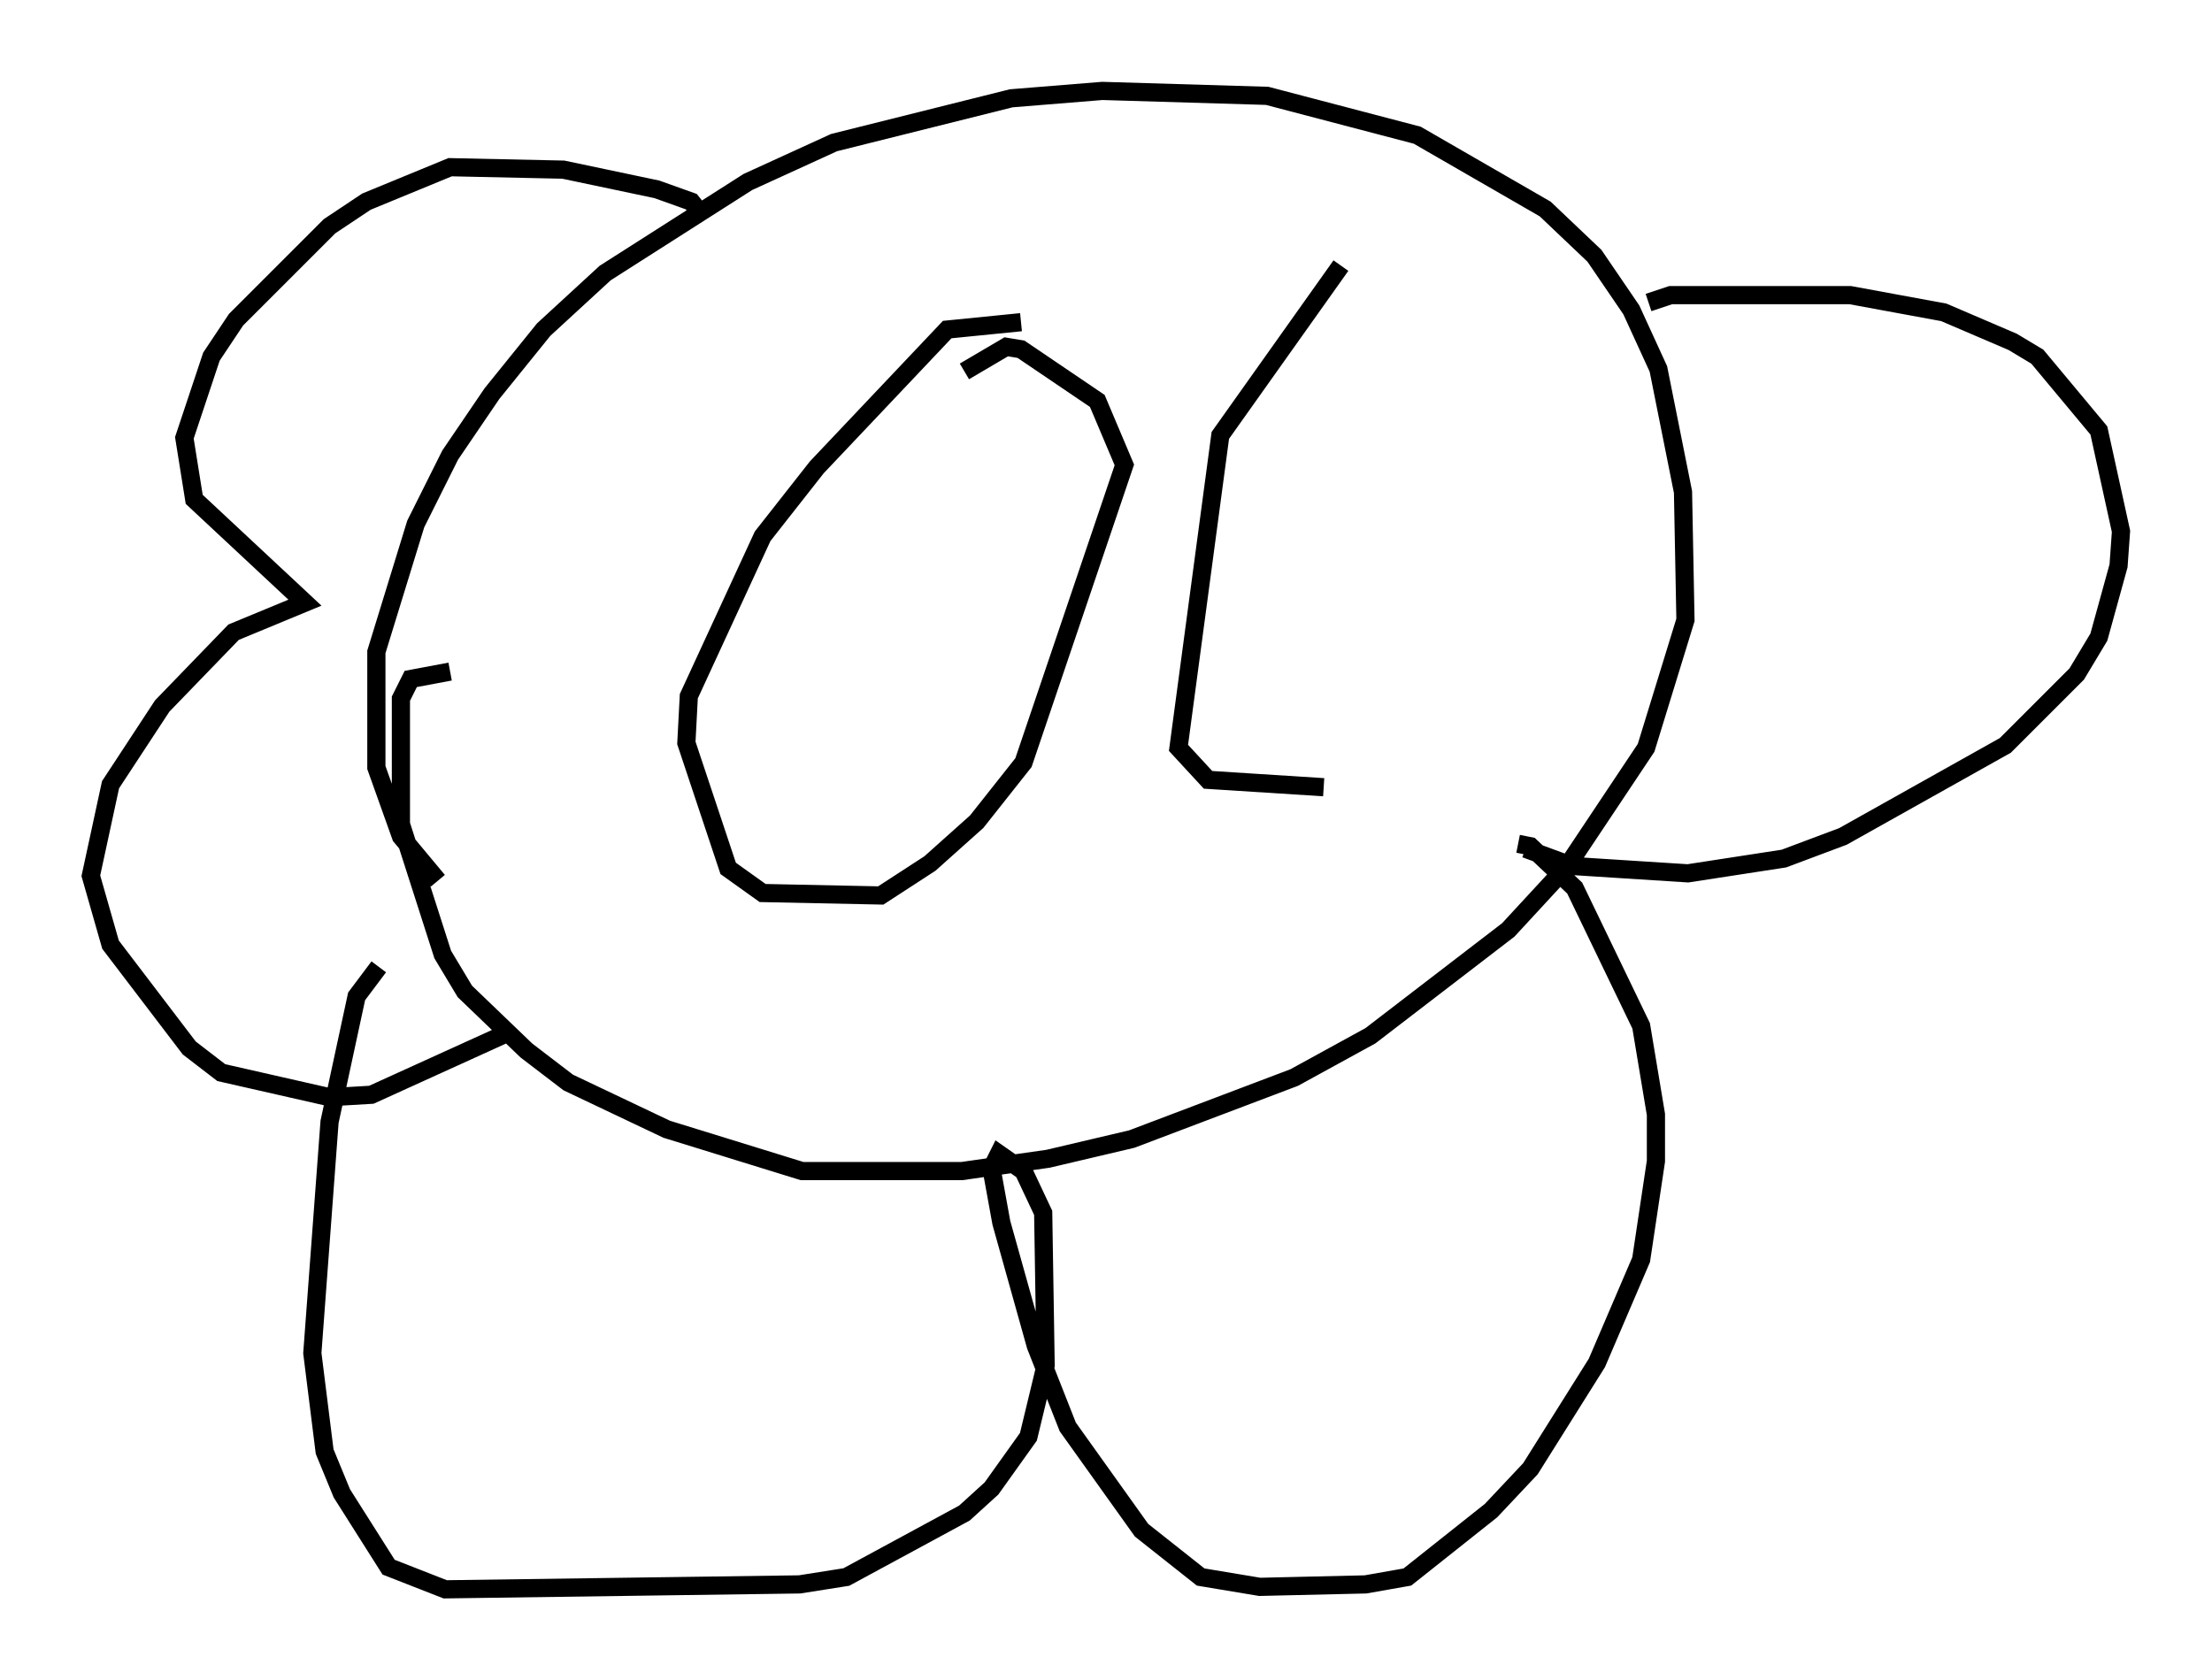 <?xml version="1.0" encoding="utf-8" ?>
<svg baseProfile="full" height="92.408" version="1.1" width="121.636" xmlns="http://www.w3.org/2000/svg" xmlns:ev="http://www.w3.org/2001/xml-events" xmlns:xlink="http://www.w3.org/1999/xlink"><defs /><rect fill="white" height="92.408" width="121.636" x="0" y="0" /><path d="M25.297, 49.249 m-1.218, -0.812 l-2.03, -2.436 -1.353, -3.789 l0.0, -6.36 2.165, -7.036 l1.894, -3.789 2.3, -3.383 l2.842, -3.518 3.383, -3.112 l7.848, -5.007 4.736, -2.165 l9.743, -2.436 5.007, -0.406 l9.066, 0.271 8.254, 2.165 l7.036, 4.059 2.706, 2.571 l2.03, 2.977 1.488, 3.248 l1.353, 6.766 0.135, 7.036 l-2.165, 7.036 -4.33, 6.495 l-3.248, 3.518 -7.578, 5.819 l-4.195, 2.3 -8.931, 3.383 l-4.601, 1.083 -4.736, 0.677 l-8.796, 0.0 -7.442, -2.3 l-5.413, -2.571 -2.3, -1.759 l-3.383, -3.248 -1.218, -2.03 l-2.3, -7.172 0.0, -6.901 l0.541, -1.083 2.165, -0.406 m-3.924, 16.238 l-1.218, 1.624 -1.488, 6.901 l-0.947, 12.72 0.677, 5.413 l0.947, 2.3 2.571, 4.059 l3.112, 1.218 19.486, -0.271 l2.571, -0.406 6.495, -3.518 l1.488, -1.353 2.03, -2.842 l0.947, -3.924 -0.135, -8.39 l-1.083, -2.3 -1.353, -0.947 l-0.406, 0.812 0.541, 2.977 l1.894, 6.766 1.759, 4.465 l4.059, 5.683 3.248, 2.571 l3.248, 0.541 5.819, -0.135 l2.3, -0.406 4.601, -3.654 l2.165, -2.3 3.654, -5.819 l2.436, -5.683 0.812, -5.413 l0.0, -2.571 -0.812, -4.871 l-3.654, -7.578 -2.436, -2.3 l-0.677, -0.135 m0.406, 0.271 l2.571, 0.947 6.36, 0.406 l5.277, -0.812 3.248, -1.218 l8.931, -5.007 3.924, -3.924 l1.218, -2.03 1.083, -3.924 l0.135, -1.894 -1.218, -5.548 l-3.383, -4.059 -1.353, -0.812 l-3.789, -1.624 -5.142, -0.947 l-9.878, 0.0 -1.218, 0.406 m-52.097, -4.871 l-0.541, -0.677 -1.894, -0.677 l-5.142, -1.083 -6.225, -0.135 l-4.601, 1.894 -2.03, 1.353 l-5.142, 5.142 -1.353, 2.03 l-1.488, 4.465 0.541, 3.383 l6.089, 5.683 -3.924, 1.624 l-3.924, 4.059 -2.842, 4.33 l-1.083, 5.007 1.083, 3.789 l4.33, 5.683 1.759, 1.353 l5.954, 1.353 2.3, -0.135 l7.442, -3.383 m28.281, -39.106 l-4.059, 0.406 -7.172, 7.578 l-2.977, 3.789 -4.059, 8.796 l-0.135, 2.571 2.3, 6.901 l1.894, 1.353 6.495, 0.135 l2.706, -1.759 2.571, -2.3 l2.571, -3.248 5.548, -16.373 l-1.488, -3.518 -4.195, -2.842 l-0.812, -0.135 -2.3, 1.353 m20.703, -5.819 l-6.631, 9.337 -2.3, 17.185 l1.624, 1.759 6.36, 0.406 " fill="none" stroke="black" stroke-width="1" /></svg>